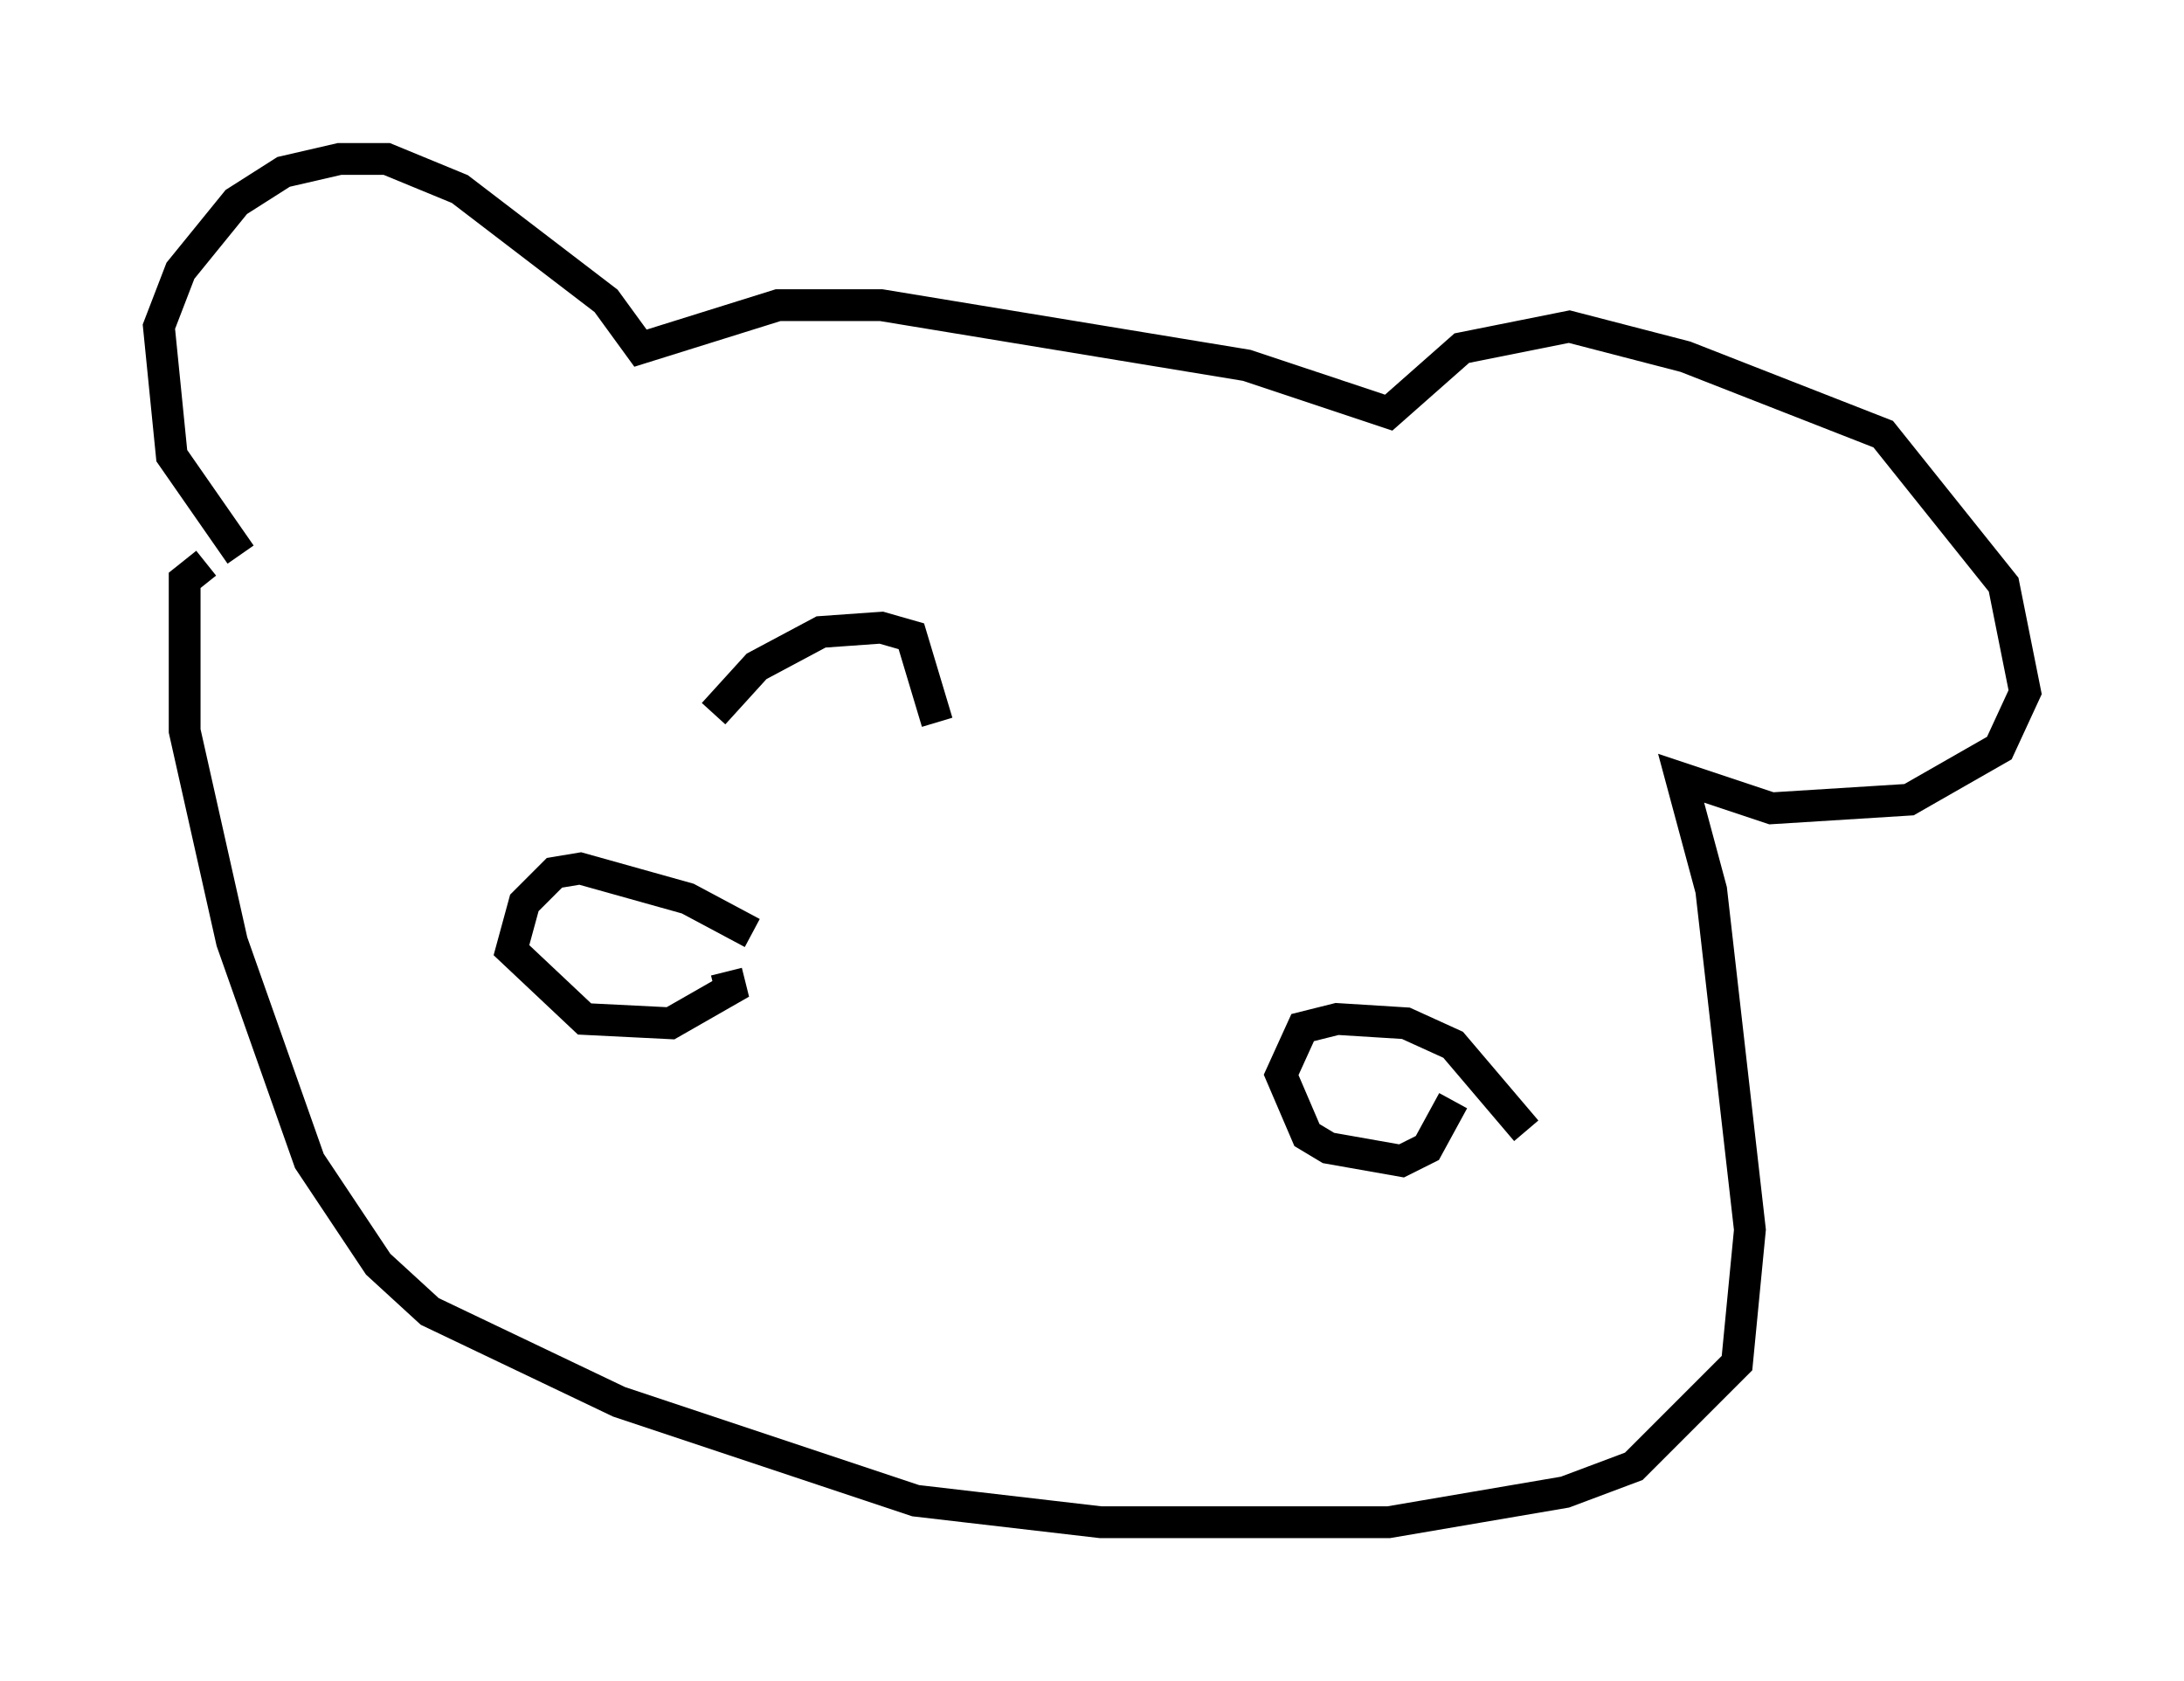 <?xml version="1.0" encoding="utf-8" ?>
<svg baseProfile="full" height="52.895" version="1.1" width="68.727" xmlns="http://www.w3.org/2000/svg" xmlns:ev="http://www.w3.org/2001/xml-events" xmlns:xlink="http://www.w3.org/1999/xlink"><defs /><rect fill="white" height="52.895" width="68.727" x="0" y="0" /><path d="M10.548, 19.75 m-2.977, -2.3 l-2.165, -3.112 -0.406, -4.059 l0.677, -1.759 1.759, -2.165 l1.488, -0.947 1.759, -0.406 l1.488, 0.0 2.3, 0.947 l4.601, 3.518 1.083, 1.488 l4.33, -1.353 3.248, 0.0 l11.502, 1.894 4.465, 1.488 l2.3, -2.03 3.383, -0.677 l3.654, 0.947 6.225, 2.436 l3.789, 4.736 0.677, 3.383 l-0.812, 1.759 -2.842, 1.624 l-4.33, 0.271 -2.842, -0.947 l0.947, 3.518 1.218, 10.69 l-0.406, 4.195 -3.248, 3.248 l-2.165, 0.812 -5.548, 0.947 l-9.066, 0.0 -5.819, -0.677 l-9.337, -3.112 -5.954, -2.842 l-1.624, -1.488 -2.165, -3.248 l-2.436, -6.901 -1.488, -6.631 l0.0, -4.736 0.677, -0.541 m17.185, 11.637 l-2.03, -1.083 -3.383, -0.947 l-0.812, 0.135 -0.947, 0.947 l-0.406, 1.488 2.3, 2.165 l2.706, 0.135 1.894, -1.083 l-0.135, -0.541 m25.169, 5.007 l-2.3, -2.706 -1.488, -0.677 l-2.165, -0.135 -1.083, 0.271 l-0.677, 1.488 0.812, 1.894 l0.677, 0.406 2.3, 0.406 l0.812, -0.406 0.812, -1.488 m-23.274, -12.178 l1.353, -1.488 2.03, -1.083 l1.894, -0.135 0.947, 0.271 l0.812, 2.706 " fill="none" stroke="black" stroke-width="1" /></svg>